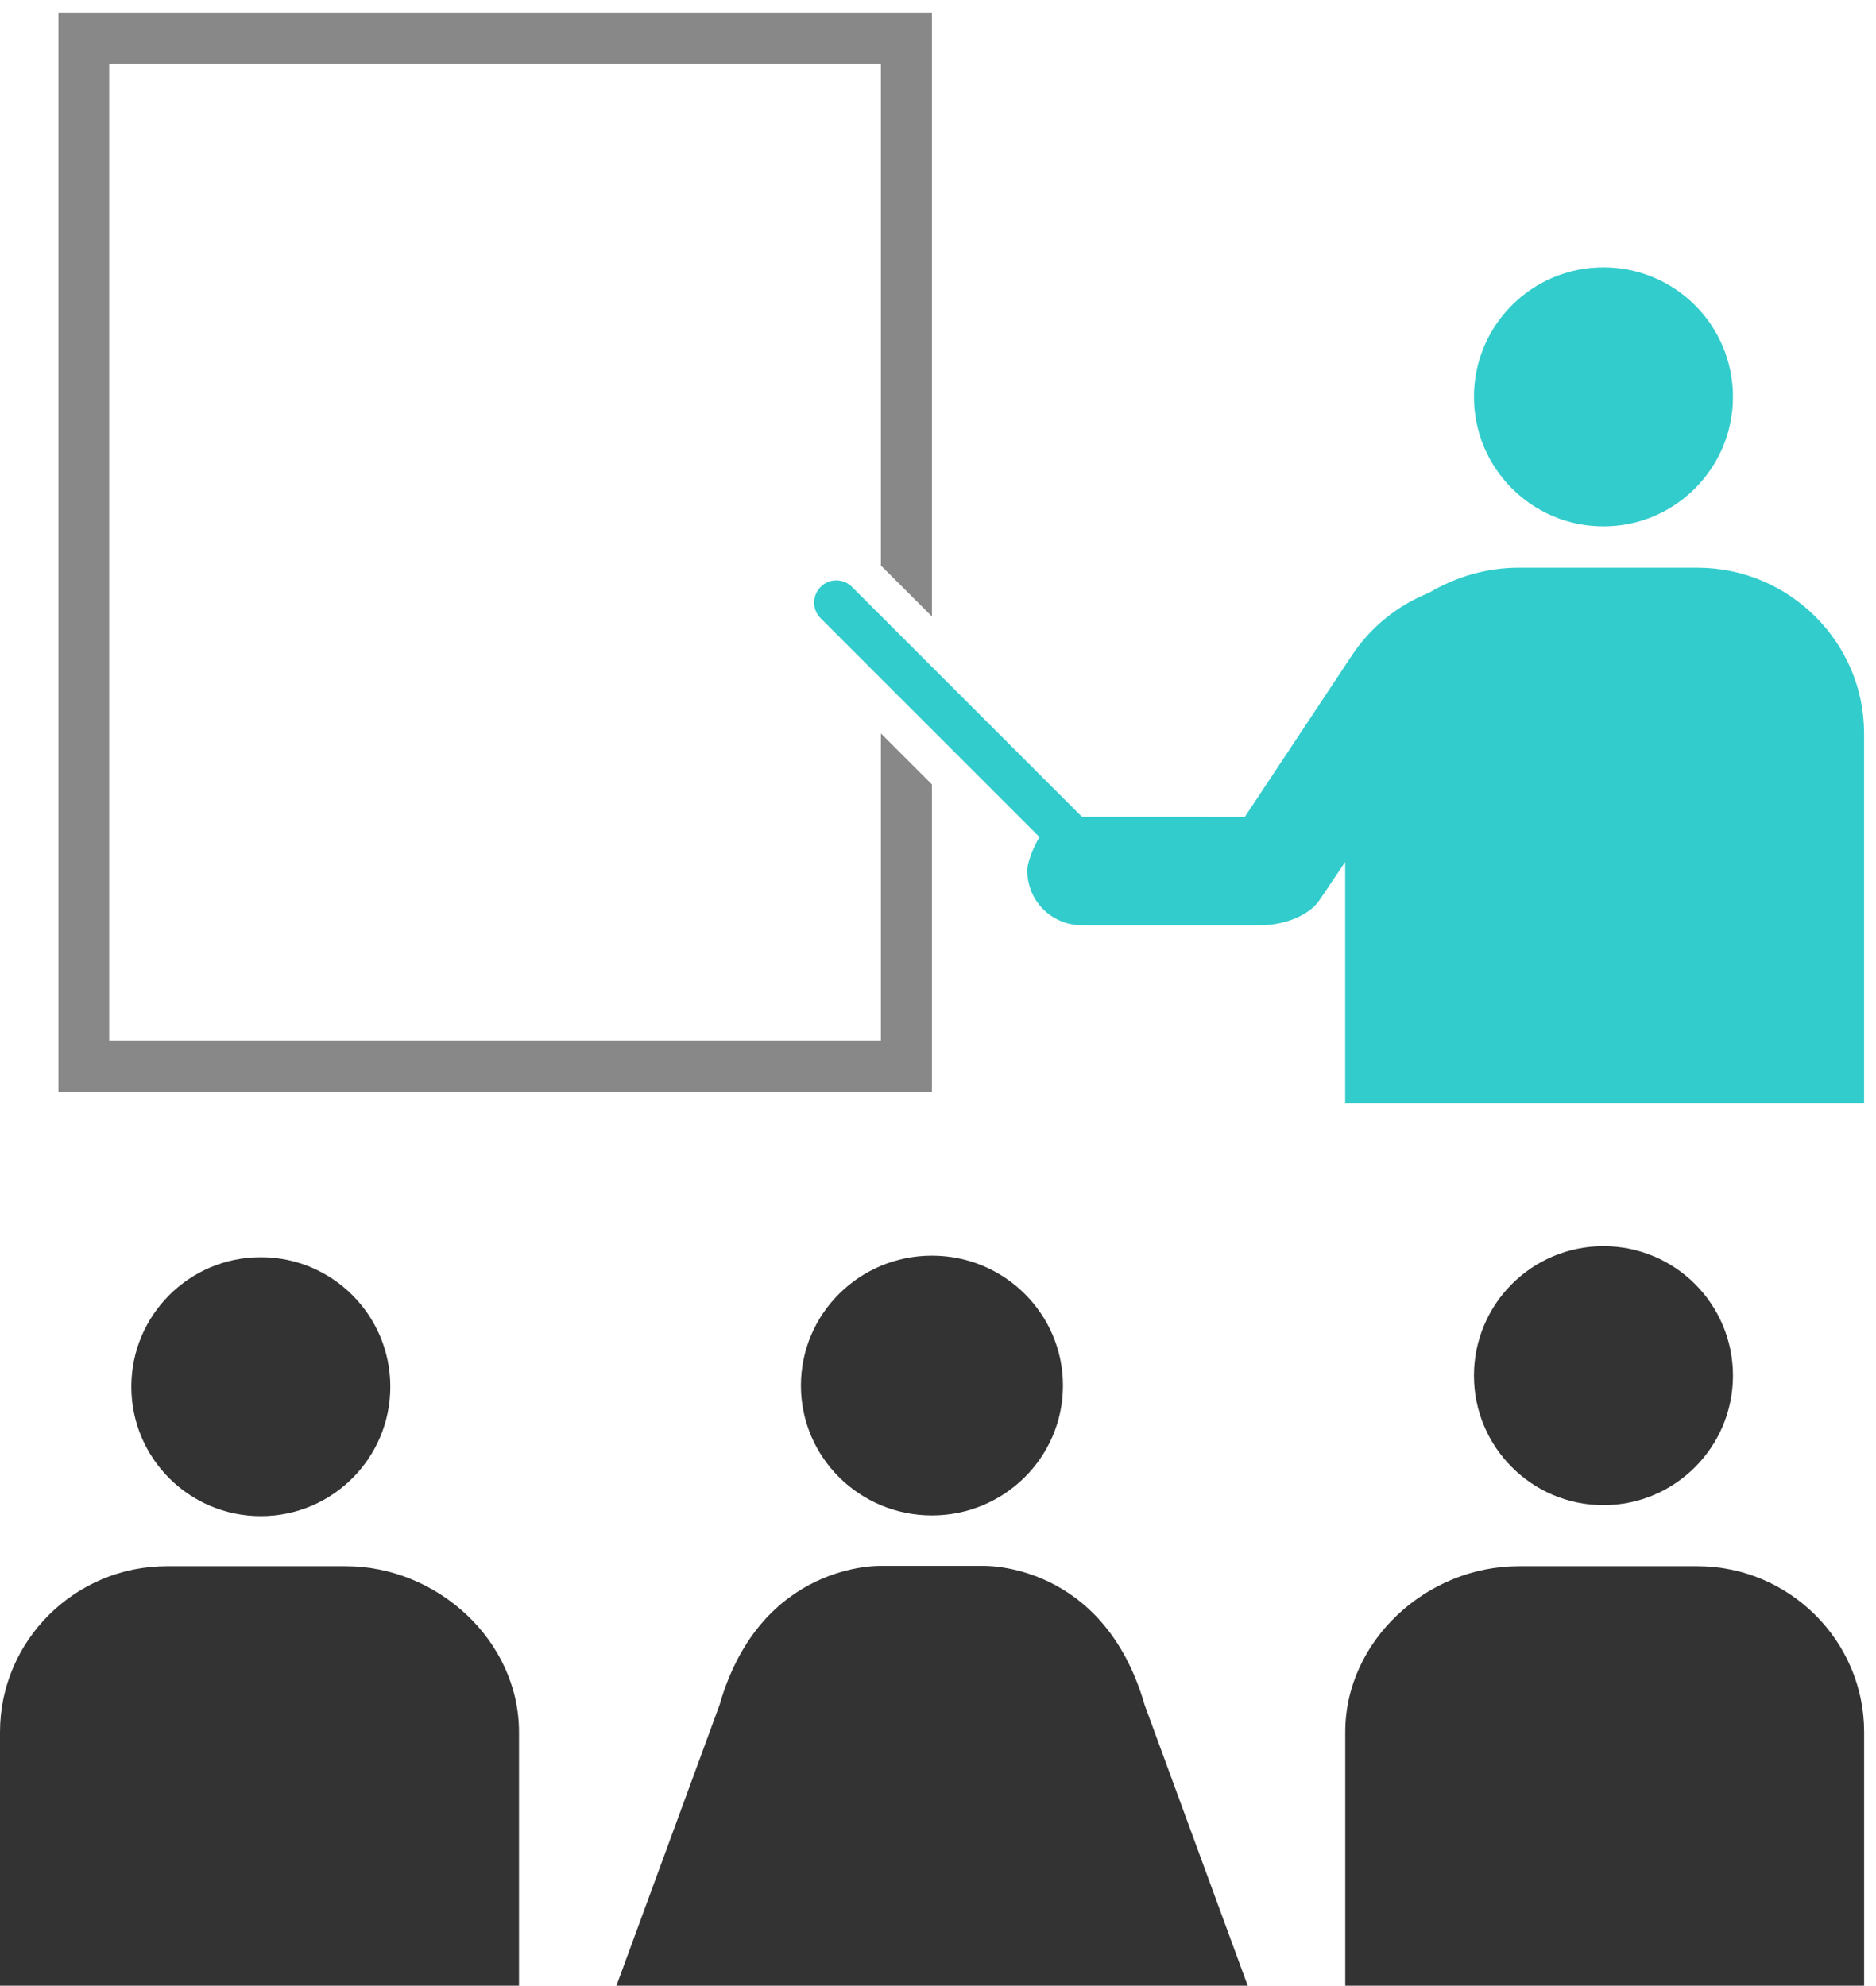 <?xml version="1.0" encoding="utf-8"?>
<!-- Generator: Adobe Illustrator 16.0.0, SVG Export Plug-In . SVG Version: 6.00 Build 0)  -->
<!DOCTYPE svg PUBLIC "-//W3C//DTD SVG 1.1//EN" "http://www.w3.org/Graphics/SVG/1.1/DTD/svg11.dtd">
<svg version="1.1" id="Layer_1" xmlns="http://www.w3.org/2000/svg" xmlns:xlink="http://www.w3.org/1999/xlink" x="0px" y="0px"
	 width="94.461px" height="100px" viewBox="0 0 94.461 100" enable-background="new 0 0 94.461 100" xml:space="preserve">
<path fill="#333333" d="M13.132,76.352c-3.601,0-6.519-2.918-6.519-6.517c0-3.604,2.918-6.522,6.519-6.522
	c3.603,0,6.521,2.92,6.521,6.522C19.653,73.434,16.735,76.352,13.132,76.352"/>
<path fill="#333333" d="M0,100V87.223c0-4.604,3.784-8.351,8.398-8.351h9.003c4.613,0,8.731,3.745,8.731,8.351V100H0z"/>
<path fill="#333333" d="M80.738,75.799c3.602,0,6.521-2.928,6.521-6.521c0-3.605-2.919-6.522-6.521-6.522
	c-3.604,0-6.521,2.919-6.521,6.522C74.217,72.871,77.134,75.799,80.738,75.799"/>
<path fill="#333333" d="M93.863,100V87.223c0-4.604-3.784-8.351-8.401-8.351h-8.993c-4.619,0-8.732,3.745-8.732,8.351V100H93.863z"
	/>
<path fill="#333333" d="M46.925,63.234c3.642,0,6.597,2.928,6.597,6.543c0,3.611-2.955,6.539-6.597,6.539
	c-3.645,0-6.597-2.928-6.597-6.539C40.328,66.162,43.28,63.234,46.925,63.234"/>
<path fill="#333333" d="M31.039,100l5.192-14.141c2.077-7.225,8.131-7.002,8.131-7.002h2.572h2.568c0,0,6.048-0.223,8.133,7.002
	L62.825,100H31.039z"/>
<polygon fill="#888888" points="46.925,54.975 46.925,39.504 44.356,36.935 44.356,52.4 5.499,52.4 5.499,3.206 44.356,3.206 
	44.356,28.479 46.925,31.045 46.925,0.634 2.941,0.634 2.941,54.975 "/>
<path fill="#33CCCC" d="M80.738,26.508c3.602,0,6.521-2.927,6.521-6.522c0-3.607-2.919-6.523-6.521-6.523
	c-3.604,0-6.521,2.918-6.521,6.523C74.217,23.581,77.134,26.508,80.738,26.508"/>
<path fill="#33CCCC" d="M85.461,28.588h-8.993c-1.62,0-3.174,0.467-4.516,1.266c-1.595,0.634-2.942,1.739-3.868,3.131l-5.404,8.154
	l-8.199-0.003L42.899,29.555c-0.435-0.438-1.142-0.438-1.576,0c-0.438,0.435-0.44,1.142-0.003,1.579l11.019,11.02
	c-0.237,0.394-0.612,1.193-0.612,1.698c0,1.521,1.229,2.743,2.744,2.743H63.5c1.023,0,2.375-0.415,2.949-1.277
	c0.429-0.637,0.863-1.281,1.285-1.908v3.556v2.753v5.842h3.312h22.731h0.084v-5.842v-2.753V36.939
	C93.863,32.333,90.079,28.588,85.461,28.588"/>
</svg>
